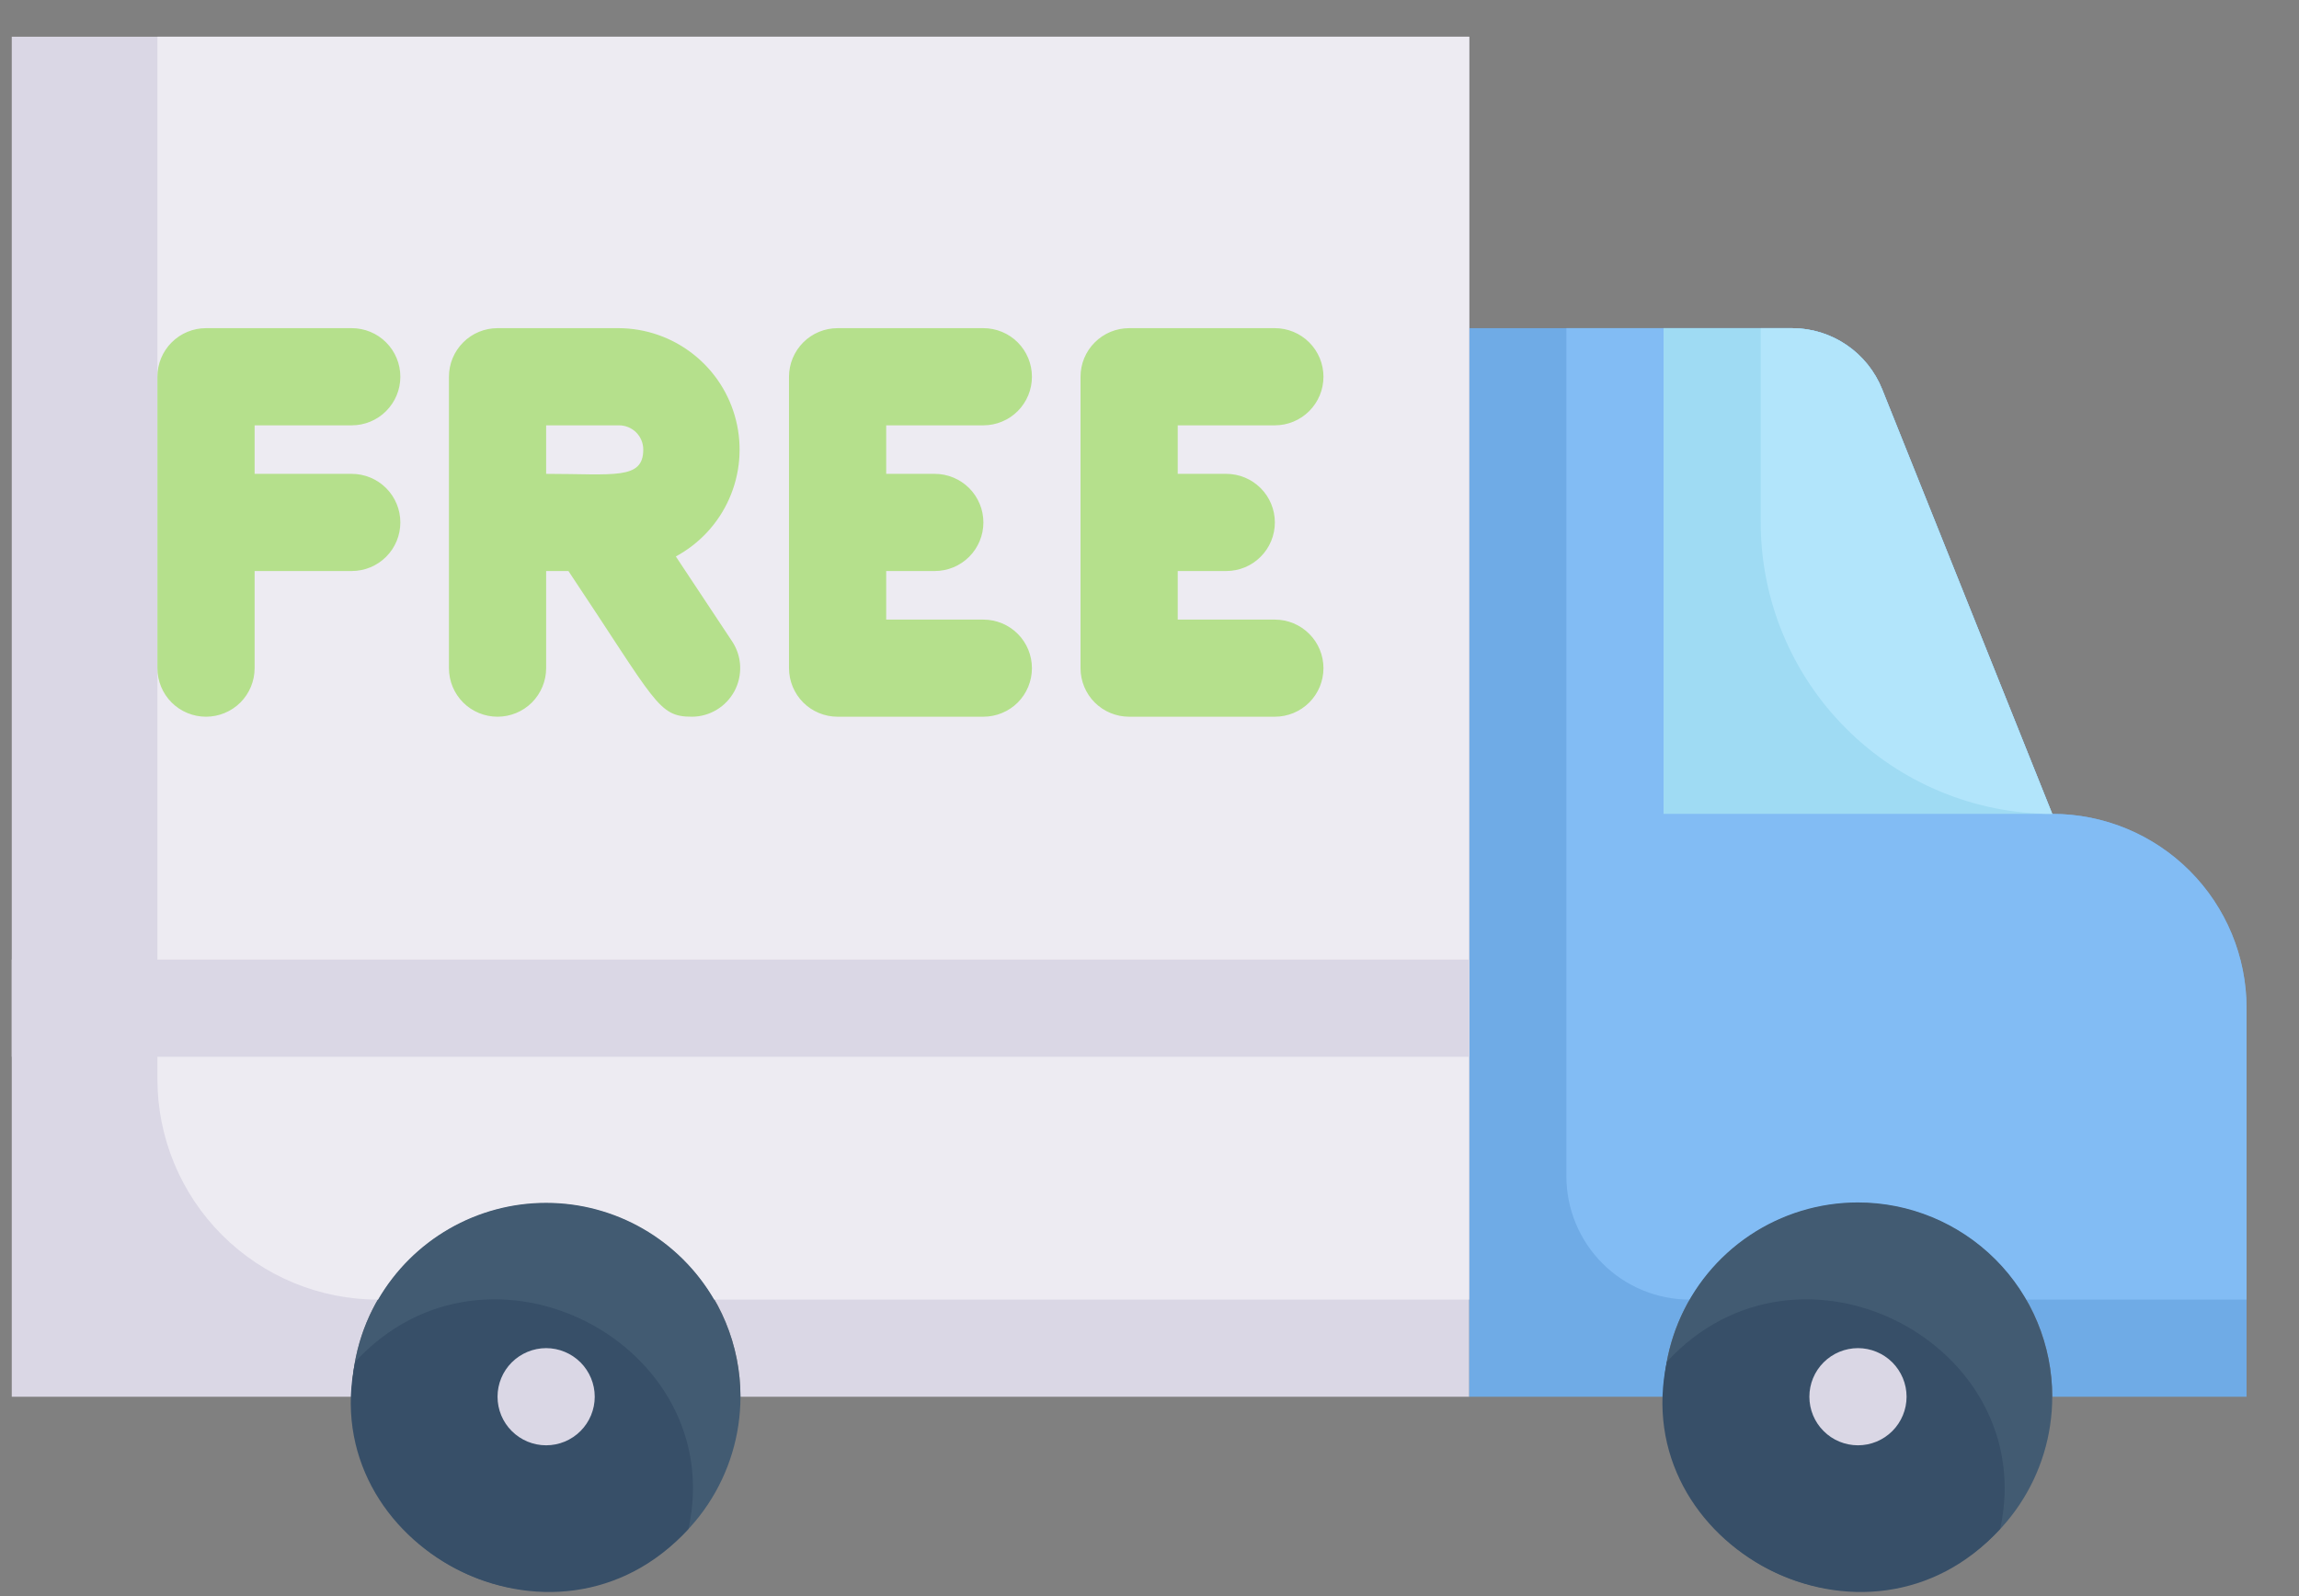 <svg width="36" height="25" viewBox="0 0 36 25" fill="none" xmlns="http://www.w3.org/2000/svg">
<rect x="0" y="0" width="36" height="25" fill="#808080" stroke="none"/>
<path d="M23.007 0.575V21.877H11.595C11.595 21.07 11.275 20.296 10.704 19.725C10.133 19.155 9.359 18.834 8.552 18.834C7.745 18.834 6.971 19.155 6.401 19.725C5.83 20.296 5.509 21.07 5.509 21.877H0.184V0.575H23.007Z" fill="#DAD7E5"/>
<path d="M35.179 15.791V21.877H32.136C32.136 21.07 31.816 20.296 31.245 19.725C30.674 19.155 29.9 18.834 29.093 18.834C28.286 18.834 27.512 19.155 26.942 19.725C26.371 20.296 26.05 21.07 26.05 21.877H23.007V5.14H28.066C28.37 5.141 28.666 5.233 28.917 5.404C29.167 5.575 29.361 5.817 29.474 6.099L32.136 12.748C32.944 12.748 33.718 13.069 34.288 13.639C34.859 14.21 35.179 14.984 35.179 15.791Z" fill="#6FABE6"/>
<path d="M35.179 15.791V20.356H31.725C31.457 19.895 31.073 19.512 30.611 19.246C30.149 18.98 29.626 18.84 29.093 18.84C28.559 18.84 28.036 18.98 27.574 19.246C27.112 19.512 26.728 19.895 26.46 20.356C25.948 20.356 25.456 20.152 25.094 19.79C24.731 19.427 24.528 18.936 24.528 18.423V5.14H28.065C28.369 5.141 28.665 5.233 28.916 5.404C29.167 5.575 29.361 5.817 29.473 6.099L32.136 12.748C32.943 12.748 33.717 13.069 34.287 13.639C34.858 14.21 35.179 14.984 35.179 15.791Z" fill="#82BCF4"/>
<path d="M32.136 12.748H26.05V5.14H28.066C28.369 5.141 28.666 5.233 28.916 5.404C29.167 5.575 29.361 5.817 29.474 6.099L32.136 12.748Z" fill="#9FDBF3"/>
<path d="M32.136 12.748C30.925 12.748 29.764 12.267 28.908 11.411C28.052 10.555 27.571 9.394 27.571 8.183V5.14H28.066C28.369 5.141 28.665 5.233 28.916 5.404C29.167 5.575 29.361 5.817 29.473 6.099L32.136 12.748Z" fill="#B2E5FB"/>
<path d="M11.595 21.877C11.595 22.479 11.416 23.067 11.082 23.568C10.748 24.068 10.273 24.458 9.716 24.689C9.16 24.919 8.549 24.979 7.958 24.862C7.368 24.744 6.826 24.454 6.4 24.029C5.975 23.603 5.685 23.061 5.567 22.471C5.45 21.881 5.51 21.269 5.74 20.712C5.971 20.157 6.361 19.681 6.861 19.347C7.362 19.012 7.95 18.834 8.552 18.834C9.359 18.834 10.133 19.155 10.704 19.725C11.274 20.296 11.595 21.07 11.595 21.877Z" fill="#425B72"/>
<path d="M10.781 23.947C8.705 26.229 4.931 24.228 5.563 21.329C7.647 19.07 11.413 21.055 10.781 23.947Z" fill="#374F68"/>
<path d="M32.136 21.877C32.136 22.479 31.958 23.067 31.623 23.568C31.289 24.068 30.814 24.458 30.258 24.689C29.702 24.919 29.09 24.979 28.5 24.862C27.909 24.744 27.367 24.454 26.941 24.029C26.516 23.603 26.226 23.061 26.108 22.471C25.991 21.881 26.051 21.269 26.282 20.712C26.512 20.157 26.902 19.681 27.402 19.347C27.903 19.012 28.491 18.834 29.093 18.834C29.9 18.834 30.674 19.155 31.245 19.725C31.816 20.296 32.136 21.07 32.136 21.877Z" fill="#425B72"/>
<path d="M31.321 23.947C29.244 26.229 25.47 24.228 26.102 21.329C28.186 19.07 31.952 21.055 31.321 23.947Z" fill="#374F68"/>
<path d="M9.313 21.877C9.313 21.675 9.232 21.482 9.09 21.339C8.947 21.197 8.754 21.116 8.552 21.116C8.35 21.116 8.157 21.197 8.014 21.339C7.871 21.482 7.791 21.675 7.791 21.877C7.791 22.079 7.871 22.273 8.014 22.415C8.157 22.558 8.35 22.638 8.552 22.638C8.754 22.638 8.947 22.558 9.09 22.415C9.232 22.273 9.313 22.079 9.313 21.877Z" fill="#DAD7E5"/>
<path d="M23.006 0.575V20.356H11.184C10.916 19.895 10.532 19.512 10.07 19.246C9.608 18.98 9.085 18.84 8.552 18.84C8.018 18.84 7.495 18.98 7.033 19.246C6.571 19.512 6.187 19.895 5.919 20.356C5.003 20.356 4.125 19.992 3.477 19.344C2.829 18.696 2.465 17.818 2.465 16.902V0.575H23.006Z" fill="#EDEBF2"/>
<path d="M29.855 21.877C29.855 21.675 29.774 21.482 29.632 21.339C29.489 21.197 29.296 21.116 29.094 21.116C28.892 21.116 28.698 21.197 28.556 21.339C28.413 21.482 28.333 21.675 28.333 21.877C28.333 22.079 28.413 22.273 28.556 22.415C28.698 22.558 28.892 22.638 29.094 22.638C29.296 22.638 29.489 22.558 29.632 22.415C29.774 22.273 29.855 22.079 29.855 21.877Z" fill="#DAD7E5"/>
<path d="M5.508 6.662C5.71 6.662 5.904 6.582 6.046 6.439C6.189 6.296 6.269 6.103 6.269 5.901C6.269 5.699 6.189 5.506 6.046 5.363C5.904 5.22 5.71 5.14 5.508 5.14H3.226C3.024 5.14 2.831 5.22 2.688 5.363C2.545 5.506 2.465 5.699 2.465 5.901V10.466C2.465 10.667 2.545 10.861 2.688 11.004C2.831 11.146 3.024 11.226 3.226 11.226C3.428 11.226 3.621 11.146 3.764 11.004C3.907 10.861 3.987 10.667 3.987 10.466V8.944H5.508C5.71 8.944 5.904 8.864 6.046 8.721C6.189 8.579 6.269 8.385 6.269 8.183C6.269 7.981 6.189 7.788 6.046 7.645C5.904 7.503 5.71 7.422 5.508 7.422H3.987V6.662H5.508ZM9.693 5.14H7.791C7.589 5.14 7.395 5.22 7.253 5.363C7.11 5.506 7.03 5.699 7.03 5.901V10.466C7.03 10.667 7.11 10.861 7.253 11.004C7.395 11.146 7.589 11.226 7.791 11.226C7.993 11.226 8.186 11.146 8.329 11.004C8.471 10.861 8.552 10.667 8.552 10.466V8.944H8.901C10.278 11.006 10.301 11.226 10.834 11.226C10.971 11.226 11.105 11.188 11.223 11.117C11.34 11.047 11.436 10.945 11.501 10.825C11.565 10.704 11.596 10.568 11.59 10.431C11.584 10.294 11.541 10.162 11.465 10.047L10.583 8.716C10.954 8.515 11.249 8.197 11.419 7.811C11.59 7.424 11.627 6.992 11.525 6.583C11.423 6.173 11.188 5.809 10.856 5.548C10.524 5.286 10.115 5.143 9.693 5.14ZM8.552 6.662H9.693C9.794 6.662 9.89 6.702 9.962 6.773C10.033 6.844 10.073 6.941 10.073 7.042C10.073 7.521 9.609 7.422 8.552 7.422V6.662ZM15.399 6.662C15.6 6.662 15.794 6.582 15.937 6.439C16.079 6.296 16.159 6.103 16.159 5.901C16.159 5.699 16.079 5.506 15.937 5.363C15.794 5.22 15.6 5.14 15.399 5.14H13.116C12.914 5.14 12.721 5.22 12.578 5.363C12.436 5.506 12.355 5.699 12.355 5.901V10.466C12.355 10.667 12.436 10.861 12.578 11.004C12.721 11.146 12.914 11.226 13.116 11.226H15.399C15.6 11.226 15.794 11.146 15.937 11.004C16.079 10.861 16.159 10.667 16.159 10.466C16.159 10.264 16.079 10.07 15.937 9.928C15.794 9.785 15.6 9.705 15.399 9.705H13.877V8.944H14.638C14.839 8.944 15.033 8.864 15.176 8.721C15.318 8.579 15.399 8.385 15.399 8.183C15.399 7.981 15.318 7.788 15.176 7.645C15.033 7.503 14.839 7.422 14.638 7.422H13.877V6.662H15.399ZM19.963 9.705H18.442V8.944H19.202C19.404 8.944 19.598 8.864 19.74 8.721C19.883 8.579 19.963 8.385 19.963 8.183C19.963 7.981 19.883 7.788 19.74 7.645C19.598 7.503 19.404 7.422 19.202 7.422H18.442V6.662H19.963C20.165 6.662 20.358 6.582 20.501 6.439C20.644 6.296 20.724 6.103 20.724 5.901C20.724 5.699 20.644 5.506 20.501 5.363C20.358 5.22 20.165 5.14 19.963 5.14H17.681C17.479 5.14 17.286 5.22 17.143 5.363C17 5.506 16.92 5.699 16.92 5.901V10.466C16.92 10.667 17 10.861 17.143 11.004C17.286 11.146 17.479 11.226 17.681 11.226H19.963C20.165 11.226 20.358 11.146 20.501 11.004C20.644 10.861 20.724 10.667 20.724 10.466C20.724 10.264 20.644 10.07 20.501 9.928C20.358 9.785 20.165 9.705 19.963 9.705Z" fill="#B5E08C"/>
<path d="M0.184 15.03H23.007V16.552H0.184V15.03Z" fill="#DAD7E5"/>
</svg>
